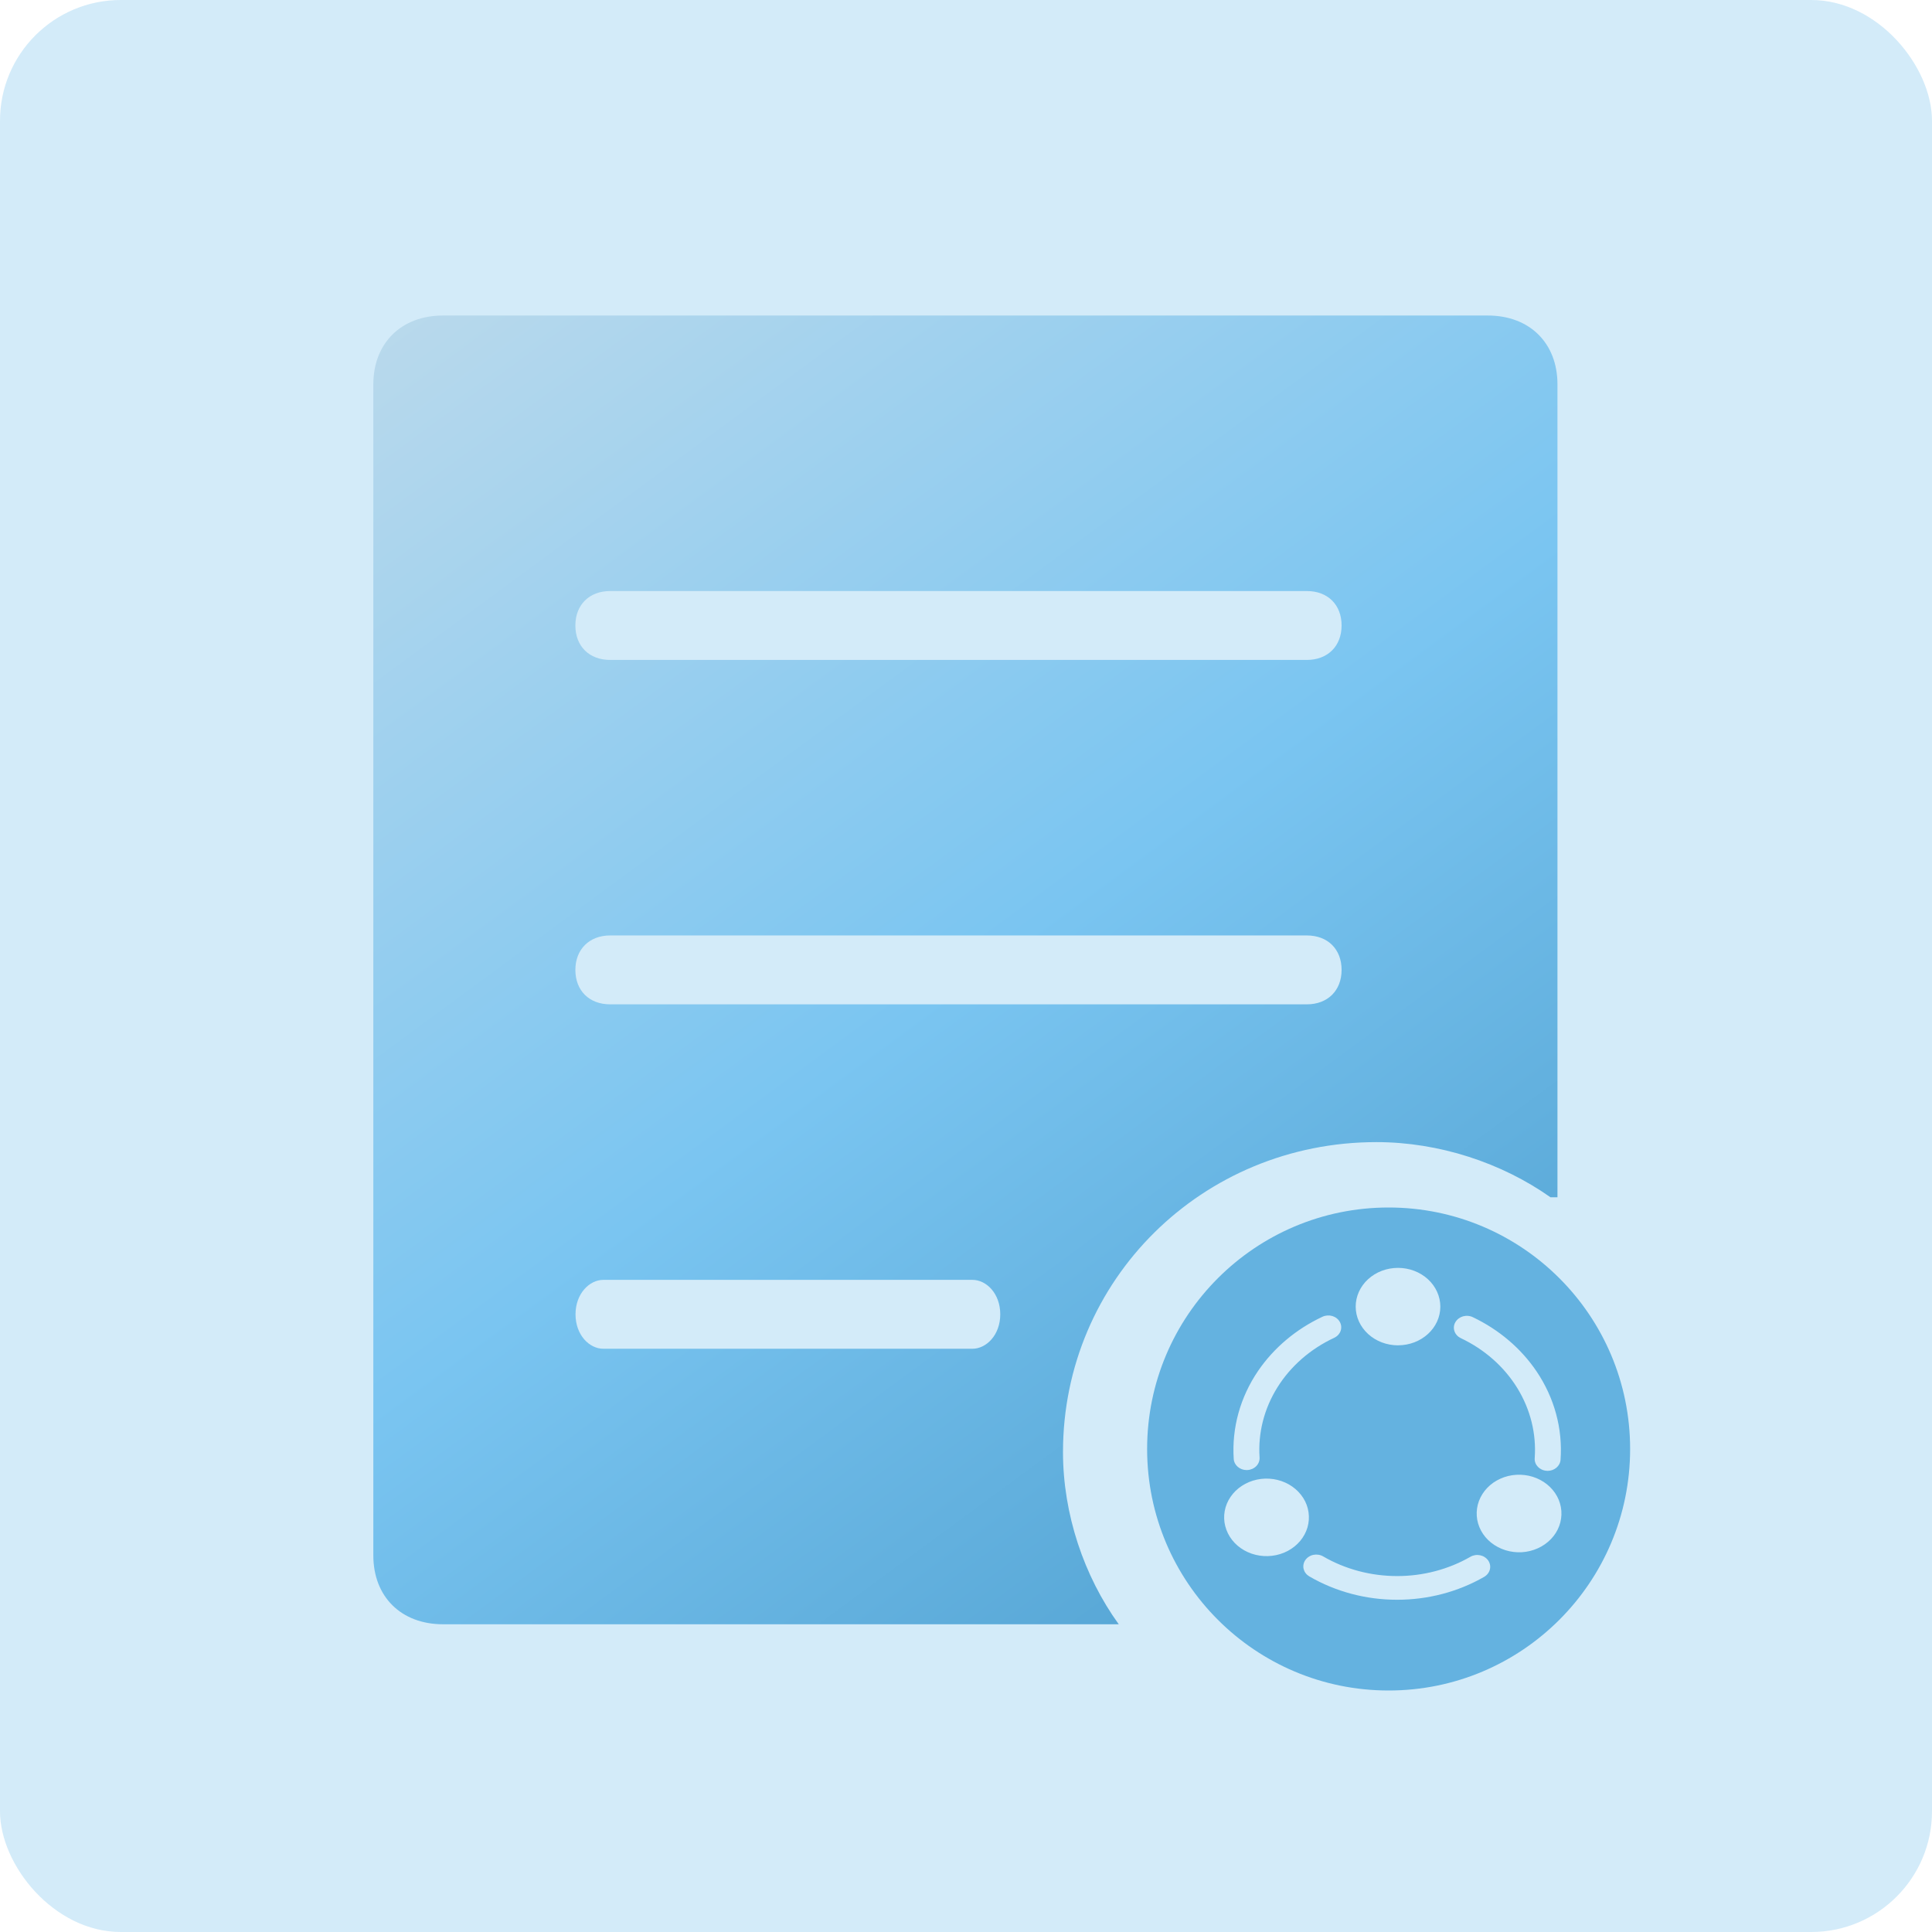 <svg width="64" height="64" viewBox="0 0 64 64" fill="none" xmlns="http://www.w3.org/2000/svg">
<rect width="64" height="64" rx="4" fill="#92CEF0" fill-opacity="0.4"/>
<circle cx="46" cy="48" r="8" fill="#64B2E0"/>
<path d="M45.594 37.834C47.673 37.834 49.746 38.52 51.361 39.661H51.593V12.733C51.593 11.365 50.672 10.452 49.283 10.452H14.677C13.293 10.452 12.367 11.365 12.367 12.733V51.525C12.367 52.893 13.288 53.806 14.677 53.806H37.06C35.907 52.211 35.213 50.157 35.213 48.102C35.213 42.397 39.828 37.834 45.594 37.834ZM20.212 19.579H43.29C43.984 19.579 44.442 20.033 44.442 20.72C44.442 21.407 43.979 21.861 43.29 21.861H20.212C19.518 21.861 19.06 21.407 19.06 20.72C19.06 20.033 19.523 19.579 20.212 19.579ZM20.212 30.988H43.29C43.984 30.988 44.442 31.442 44.442 32.129C44.442 32.816 43.979 33.27 43.29 33.27H20.212C19.518 33.27 19.06 32.816 19.06 32.129C19.06 31.448 19.523 30.988 20.212 30.988ZM32.214 44.679H19.986C19.523 44.679 19.065 44.225 19.065 43.538C19.065 42.852 19.528 42.397 19.986 42.397H32.214C32.677 42.397 33.135 42.852 33.135 43.538C33.135 44.225 32.672 44.679 32.214 44.679Z" fill="url(#paint0_linear_24_795)"/>
<path d="M46.311 44.565C47.086 44.565 47.713 43.992 47.713 43.283C47.712 42.943 47.564 42.616 47.302 42.376C47.039 42.135 46.682 42 46.311 42C46.127 42 45.945 42.033 45.775 42.097C45.605 42.161 45.451 42.256 45.32 42.375C45.19 42.494 45.087 42.635 45.016 42.791C44.946 42.947 44.909 43.113 44.909 43.282C44.909 43.623 45.057 43.949 45.32 44.19C45.583 44.431 45.939 44.566 46.311 44.566V44.565ZM43.172 49.623C42.985 49.328 42.678 49.112 42.319 49.024C41.959 48.936 41.576 48.982 41.254 49.153C41.094 49.237 40.954 49.349 40.842 49.483C40.73 49.616 40.647 49.769 40.599 49.932C40.552 50.095 40.539 50.265 40.563 50.432C40.588 50.599 40.648 50.761 40.74 50.907C40.926 51.202 41.233 51.417 41.593 51.505C41.953 51.593 42.336 51.547 42.658 51.377C42.818 51.292 42.957 51.18 43.069 51.047C43.181 50.913 43.264 50.76 43.312 50.597C43.359 50.434 43.371 50.265 43.347 50.097C43.324 49.93 43.264 49.769 43.172 49.623V49.623ZM51.024 49.025C50.864 48.94 50.688 48.885 50.505 48.863C50.322 48.841 50.136 48.852 49.958 48.895C49.78 48.939 49.613 49.015 49.466 49.117C49.32 49.22 49.197 49.349 49.105 49.495C49.013 49.641 48.953 49.802 48.929 49.969C48.905 50.137 48.917 50.307 48.965 50.47C49.013 50.633 49.095 50.785 49.207 50.919C49.32 51.053 49.459 51.164 49.619 51.248C49.779 51.333 49.955 51.388 50.138 51.41C50.321 51.433 50.507 51.422 50.685 51.378C50.863 51.334 51.03 51.259 51.176 51.156C51.323 51.053 51.446 50.925 51.538 50.779C51.63 50.632 51.69 50.471 51.713 50.304C51.737 50.137 51.725 49.967 51.677 49.804C51.63 49.641 51.547 49.489 51.435 49.355C51.323 49.221 51.183 49.109 51.024 49.025V49.025ZM48.391 44.328C49.178 44.7 49.828 45.275 50.263 45.982C50.698 46.689 50.898 47.496 50.839 48.306C50.824 48.522 51.002 48.709 51.239 48.722L51.267 48.724C51.491 48.724 51.68 48.565 51.695 48.358C51.77 47.328 51.491 46.302 50.898 45.425C50.383 44.665 49.655 44.046 48.789 43.633C48.74 43.609 48.685 43.594 48.629 43.59C48.573 43.585 48.516 43.591 48.462 43.606C48.409 43.622 48.359 43.647 48.316 43.68C48.273 43.713 48.237 43.754 48.211 43.8C48.184 43.845 48.168 43.895 48.163 43.946C48.158 43.997 48.164 44.049 48.181 44.098C48.197 44.147 48.225 44.193 48.261 44.232C48.297 44.272 48.341 44.304 48.391 44.328V44.328ZM41.296 48.698C41.304 48.698 41.313 48.698 41.322 48.697C41.435 48.691 41.541 48.644 41.617 48.566C41.692 48.489 41.731 48.386 41.725 48.282C41.67 47.472 41.875 46.665 42.315 45.96C42.754 45.256 43.409 44.684 44.198 44.316C44.299 44.268 44.375 44.186 44.41 44.087C44.444 43.988 44.434 43.88 44.382 43.788C44.356 43.742 44.321 43.701 44.278 43.668C44.235 43.635 44.185 43.61 44.132 43.594C44.024 43.563 43.906 43.572 43.806 43.62C42.932 44.03 42.197 44.65 41.676 45.413C41.083 46.284 40.801 47.304 40.869 48.33C40.882 48.536 41.071 48.698 41.296 48.698V48.698ZM48.709 51.571C47.982 51.989 47.14 52.21 46.282 52.209C45.411 52.209 44.564 51.983 43.833 51.559C43.786 51.531 43.733 51.512 43.677 51.503C43.622 51.494 43.565 51.495 43.51 51.506C43.455 51.517 43.403 51.538 43.357 51.568C43.311 51.597 43.272 51.635 43.242 51.678C43.211 51.721 43.191 51.77 43.181 51.821C43.171 51.871 43.172 51.923 43.184 51.974C43.197 52.024 43.219 52.072 43.252 52.114C43.284 52.156 43.325 52.192 43.372 52.22C44.242 52.726 45.252 52.995 46.282 52.994C47.301 52.995 48.3 52.732 49.164 52.236C49.212 52.208 49.253 52.172 49.286 52.13C49.318 52.088 49.342 52.041 49.354 51.99C49.367 51.94 49.368 51.888 49.359 51.837C49.349 51.787 49.329 51.738 49.299 51.694C49.269 51.651 49.23 51.613 49.184 51.583C49.139 51.553 49.087 51.532 49.032 51.52C48.977 51.509 48.92 51.507 48.865 51.516C48.809 51.525 48.756 51.543 48.709 51.571V51.571Z" fill="#D3EBF9"/>
<defs>
<linearGradient id="paint0_linear_24_795" x1="51.55" y1="53.746" x2="17.398" y2="7.325" gradientUnits="userSpaceOnUse">
<stop stop-color="#4B9CCC"/>
<stop offset="0.501" stop-color="#7AC5F1"/>
<stop offset="1" stop-color="#B9D9EC"/>
</linearGradient>
</defs>
</svg>

